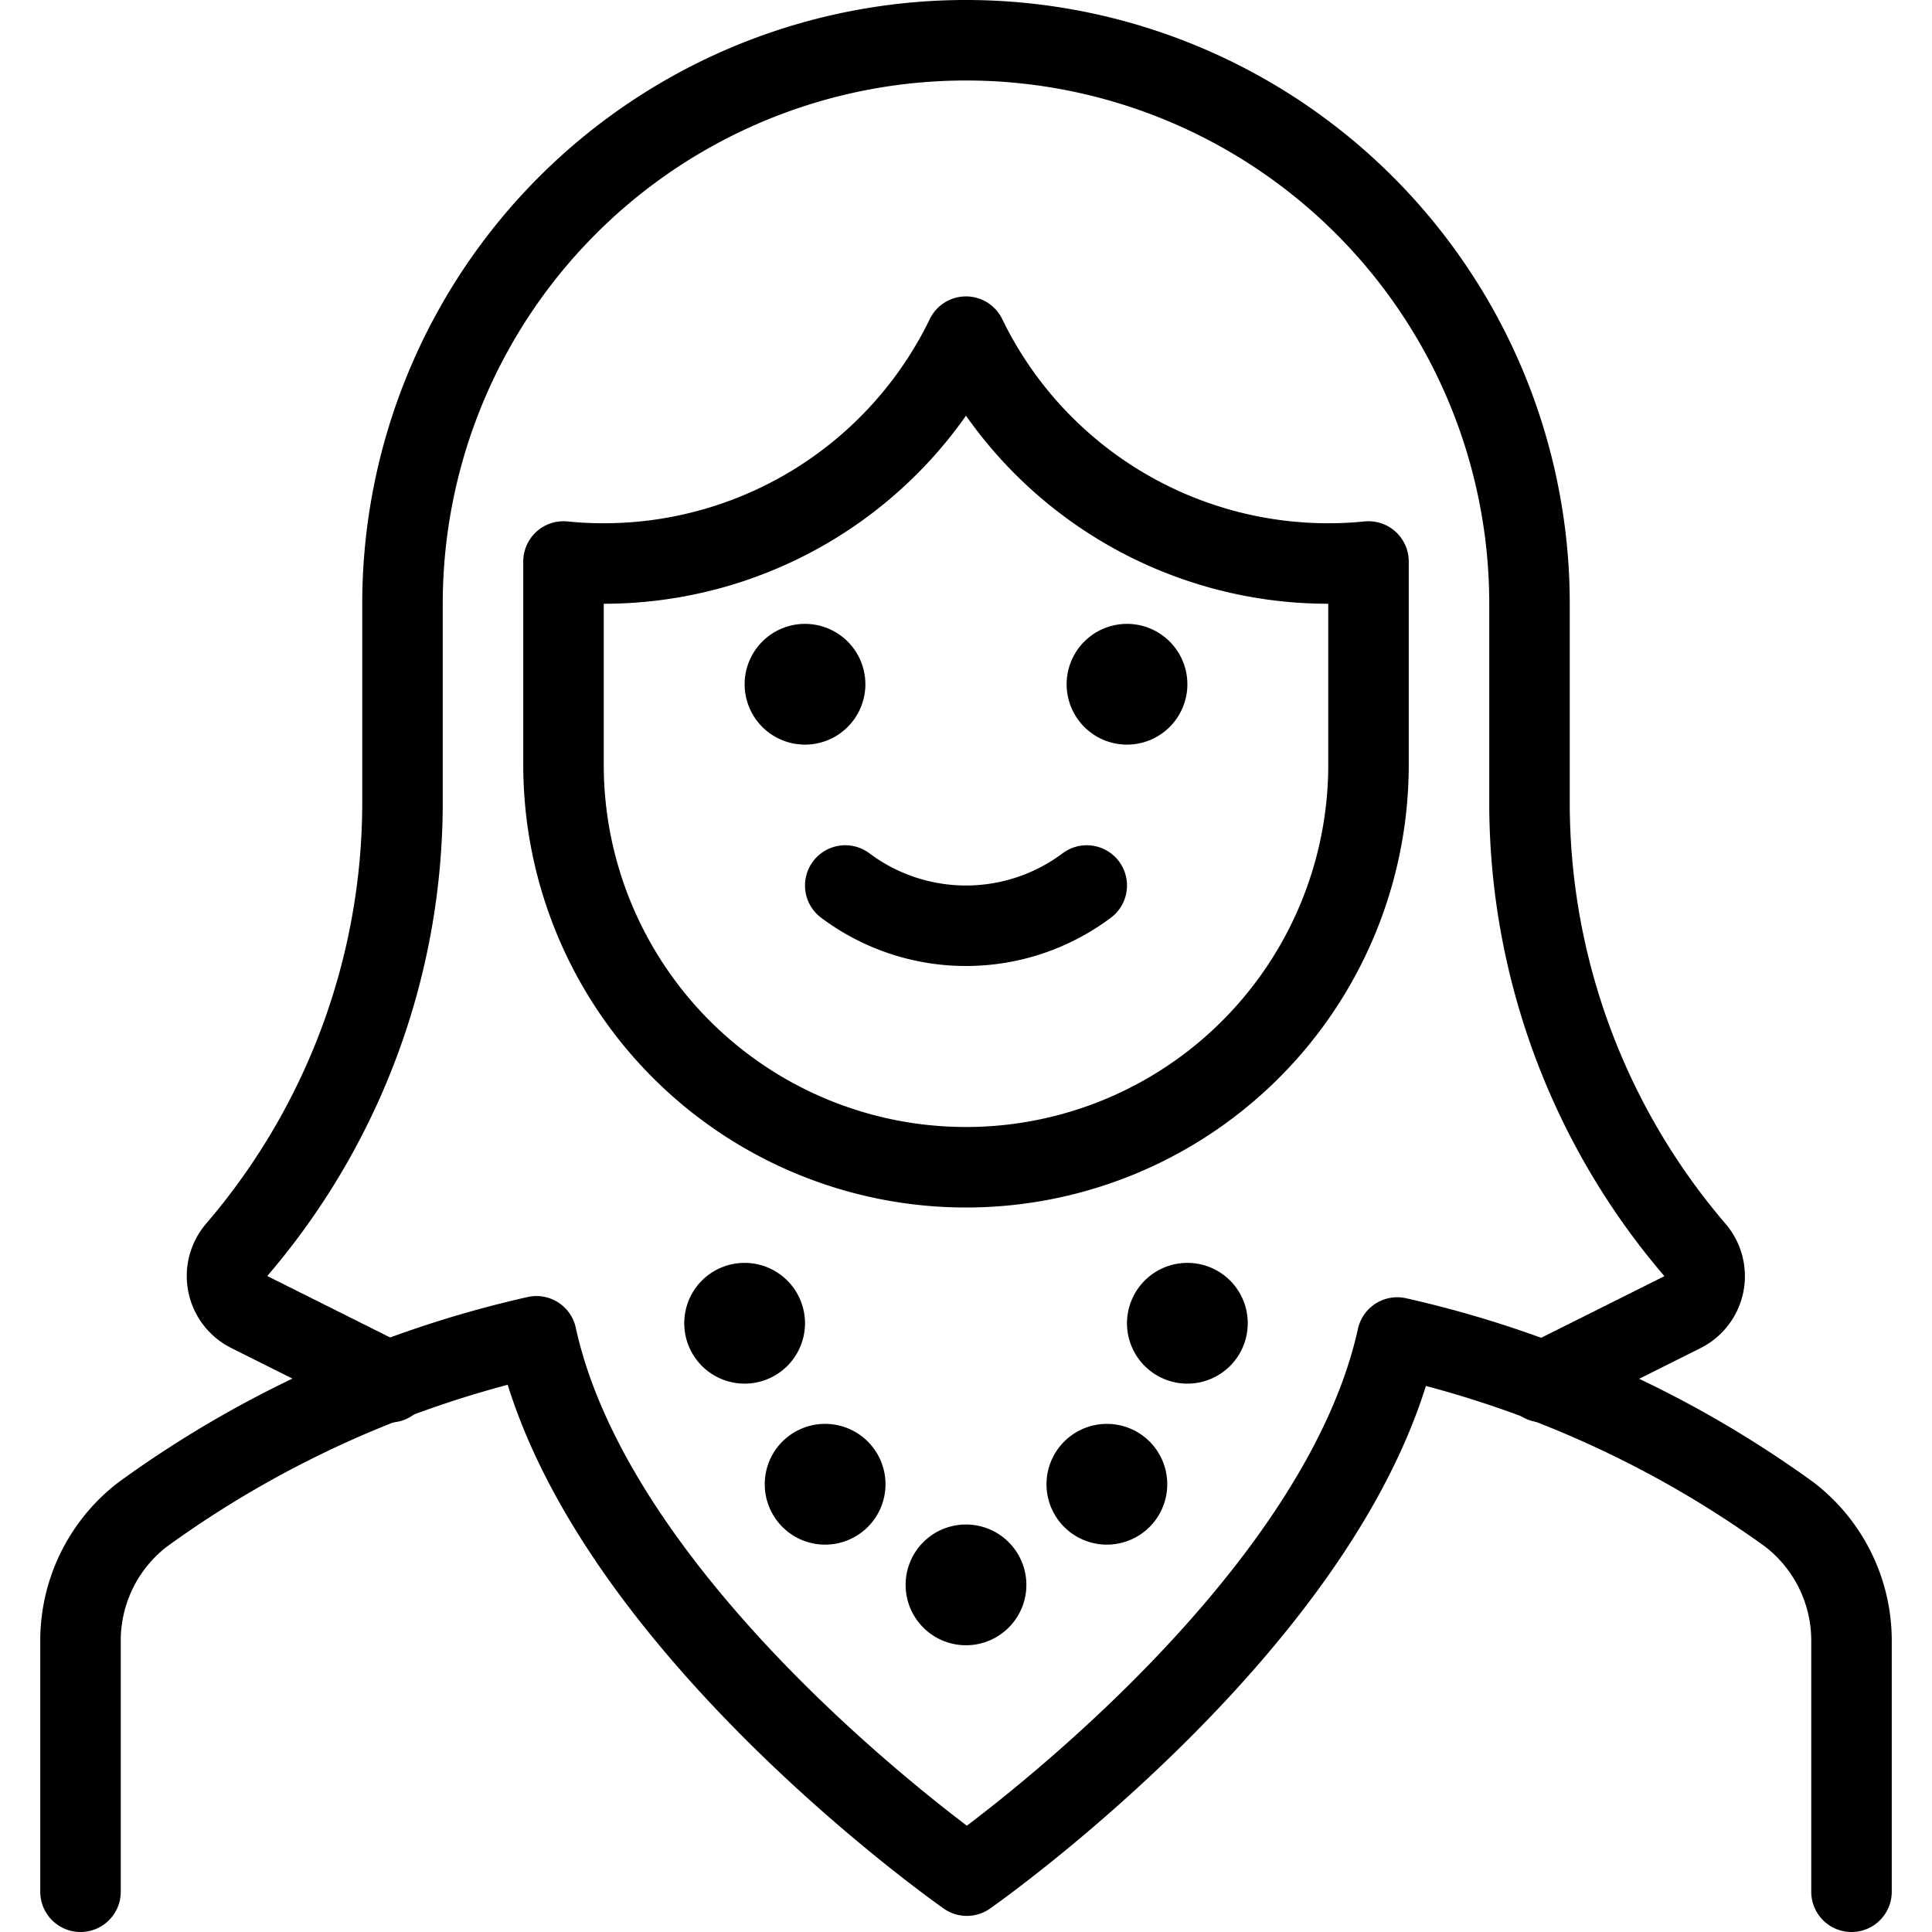 <svg xmlns="http://www.w3.org/2000/svg" viewBox="0 0 24 24"><defs><style>.a{fill:none;stroke:currentColor;stroke-linecap:round;stroke-linejoin:round;}</style></defs><title>people-woman-2</title><path class="a" d="M23,23.5V20.394a1.976,1.976,0,0,0-.77-1.579,13.283,13.283,0,0,0-4.873-2.2C16.59,20.1,12.011,23.3,12.011,23.3s-4.583-3.2-5.347-6.7A13.3,13.3,0,0,0,1.77,18.815,1.976,1.976,0,0,0,1,20.394V23.5"/><path class="a" d="M13.5,11a2.5,2.5,0,0,1-3,0"/><path class="a" d="M14,8.25a.25.25,0,1,1-.25.25A.25.25,0,0,1,14,8.25"/><path class="a" d="M10,8.25a.25.25,0,1,1-.25.25A.25.25,0,0,1,10,8.25"/><path class="a" d="M16.5,7A5,5,0,0,1,12,4.182,5,5,0,0,1,7.5,7,4.866,4.866,0,0,1,7,6.975V9.5a5,5,0,0,0,10,0V6.975A4.866,4.866,0,0,1,16.5,7Z"/><path class="a" d="M19.162,17.169,20.9,16.3a.5.5,0,0,0,.155-.773A8.538,8.538,0,0,1,19,9.964V7.5a7,7,0,0,0-14,0V9.964a8.538,8.538,0,0,1-2.059,5.561A.5.5,0,0,0,3.1,16.3l1.742.871"/><path class="a" d="M9.25,16.188a.25.25,0,1,1-.25.25.249.249,0,0,1,.25-.25"/><path class="a" d="M12,19.438a.25.25,0,1,1-.25.25.249.249,0,0,1,.25-.25"/><path class="a" d="M10.25,18.188a.25.25,0,1,1-.25.25.249.249,0,0,1,.25-.25"/><path class="a" d="M14.75,16.188a.25.25,0,1,0,.25.25.249.249,0,0,0-.25-.25"/><path class="a" d="M13.75,18.188a.25.25,0,1,0,.25.25.249.249,0,0,0-.25-.25"/></svg>